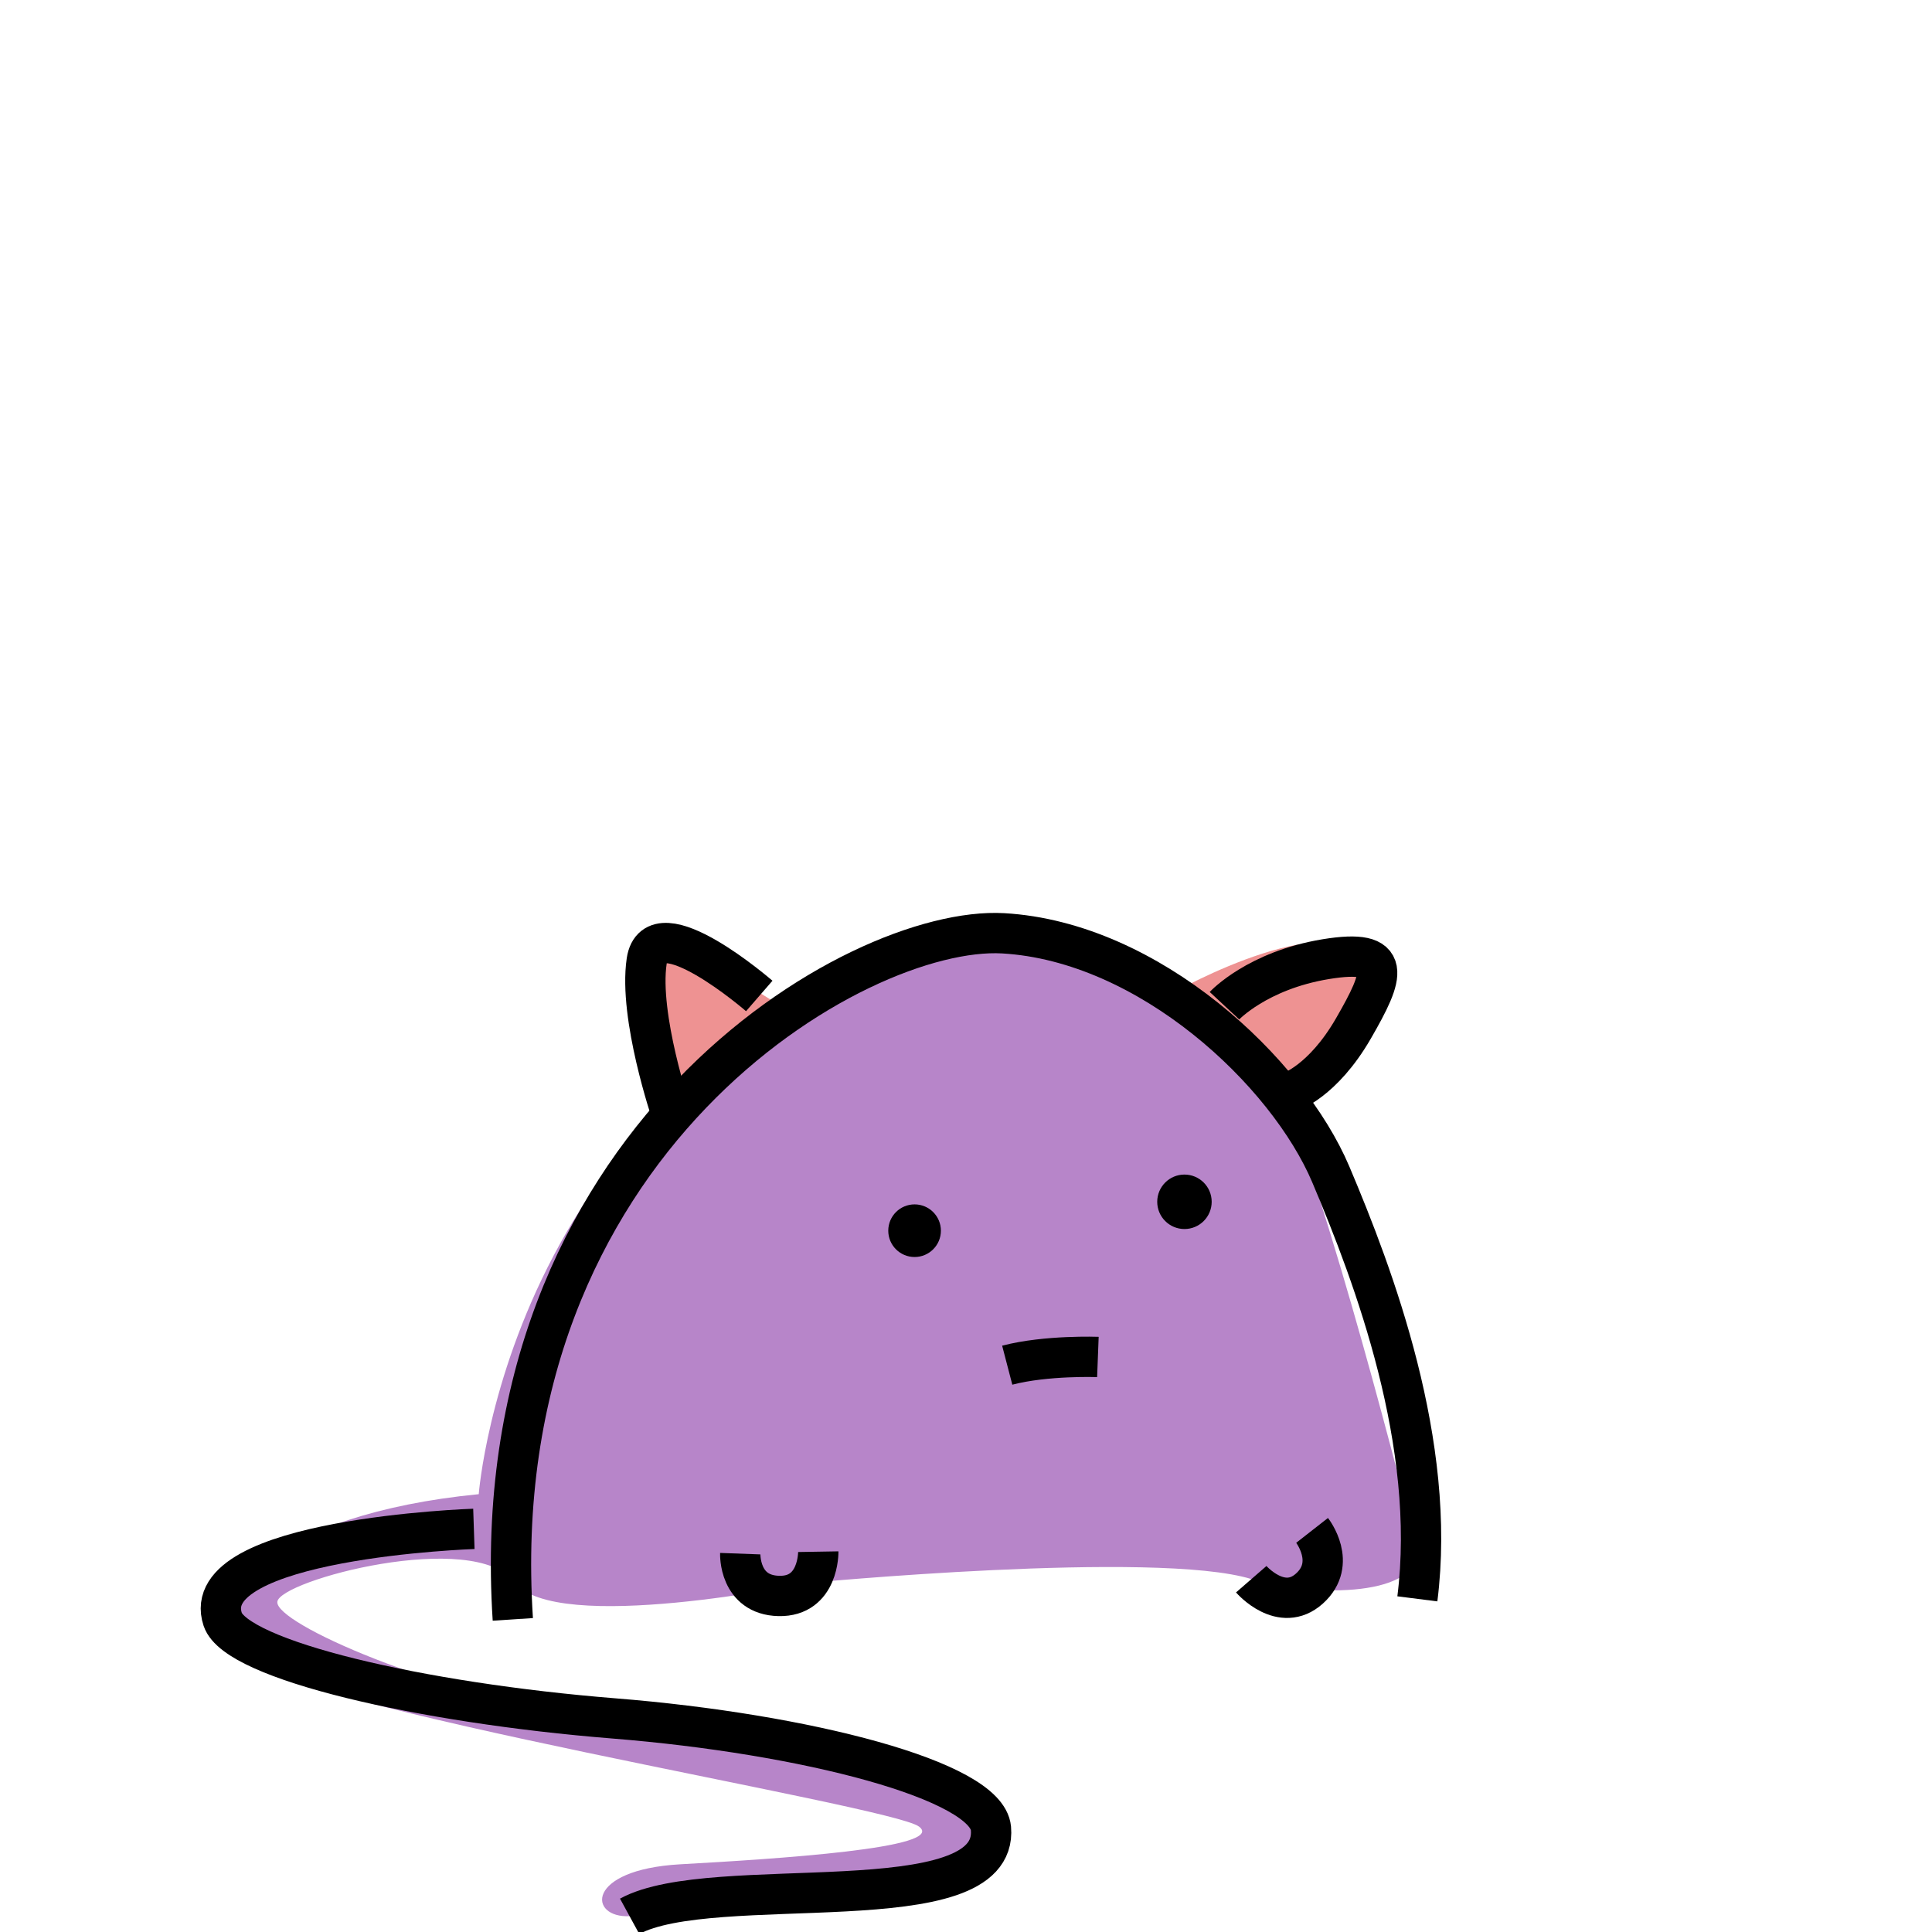 <?xml version="1.0" encoding="UTF-8"?>
<svg width="48" height="48" version="1.1" viewBox="0 0 12.7 12.7" xmlns="http://www.w3.org/2000/svg">
 <g transform="matrix(-1 0 0 1 12.382 -284.3)">
  <path class="colorB" d="m3.331 290.68 0.574 0.801 0.771-0.652s-1.132-0.645-1.345-0.149z" fill="#ee9292"/>
  <path class="colorB" d="m7.181 290.96s0.839-0.579 0.933-0.366c0.094 0.213-0.147 1.019-0.147 1.019z" fill="#ee9292"/>
  <path class="colorA" d="m4.156 294.68c0.628-0.193 2.929 0.027 2.929 0.027s1.648 0.344 1.915-7e-3c0.266-0.351 1.547-0.012 1.559 0.13 0.012 0.142-1.028 0.602-2.091 0.768-1.063 0.165-2.469 0.366-2.504 0.65-0.035 0.283 0.236 0.449 0.933 0.532 0.697 0.083 1.073 0.103 1.345 0.116 0.273 0.014 0.296-0.305-0.33-0.341-0.626-0.035-1.76-0.106-1.571-0.248 0.189-0.142 4.158-0.78 4.477-1.134 0.319-0.354-0.248-0.921-1.583-1.051 0 0-0.224-2.965-3.272-3.662 0 0-1.675 0.185-2.036 1.096-0.361 0.912-0.863 2.937-0.863 2.937 1e-7 0.323 0.746 0.296 1.091 0.187z" fill="#b785c9"/>
  <g fill="none" stroke="#000" stroke-width=".265">
   <path d="m3.065 294.81c-0.129-1.019 0.284-2.117 0.569-2.79s1.192-1.53 2.154-1.585c0.962-0.054 3.427 1.368 3.223 4.51"/>
   <path d="m7.968 291.62s0.217-0.637 0.163-1.002c-0.054-0.366-0.74 0.229-0.74 0.229"/>
   <path d="m3.905 291.48s-0.217-0.068-0.42-0.42-0.268-0.529 0.182-0.455c0.45 0.074 0.666 0.306 0.666 0.306"/>
   <path d="m3.757 294.36s-0.168 0.215 0.017 0.382c0.185 0.167 0.383-0.061 0.383-0.061"/>
   <path d="m7.003 294.5s-0.005 0.297 0.259 0.291c0.264-6e-3 0.254-0.278 0.254-0.278"/>
   <path d="m5.165 293.22s0.339-0.013 0.596 0.054"/>
  </g>
  <circle cx="4.596" cy="292.2" r=".179" style="paint-order:normal"/>
  <circle cx="6.37" cy="292.39" r=".173" style="paint-order:normal"/>
  <path d="m9.267 294.35s1.829 0.061 1.651 0.595c-0.089 0.267-1.297 0.549-2.571 0.651-1.262 0.101-2.451 0.408-2.479 0.723-0.055 0.63 1.829 0.28 2.375 0.578" fill="none" stroke="#000" stroke-width=".265"/>
 </g>
</svg>
